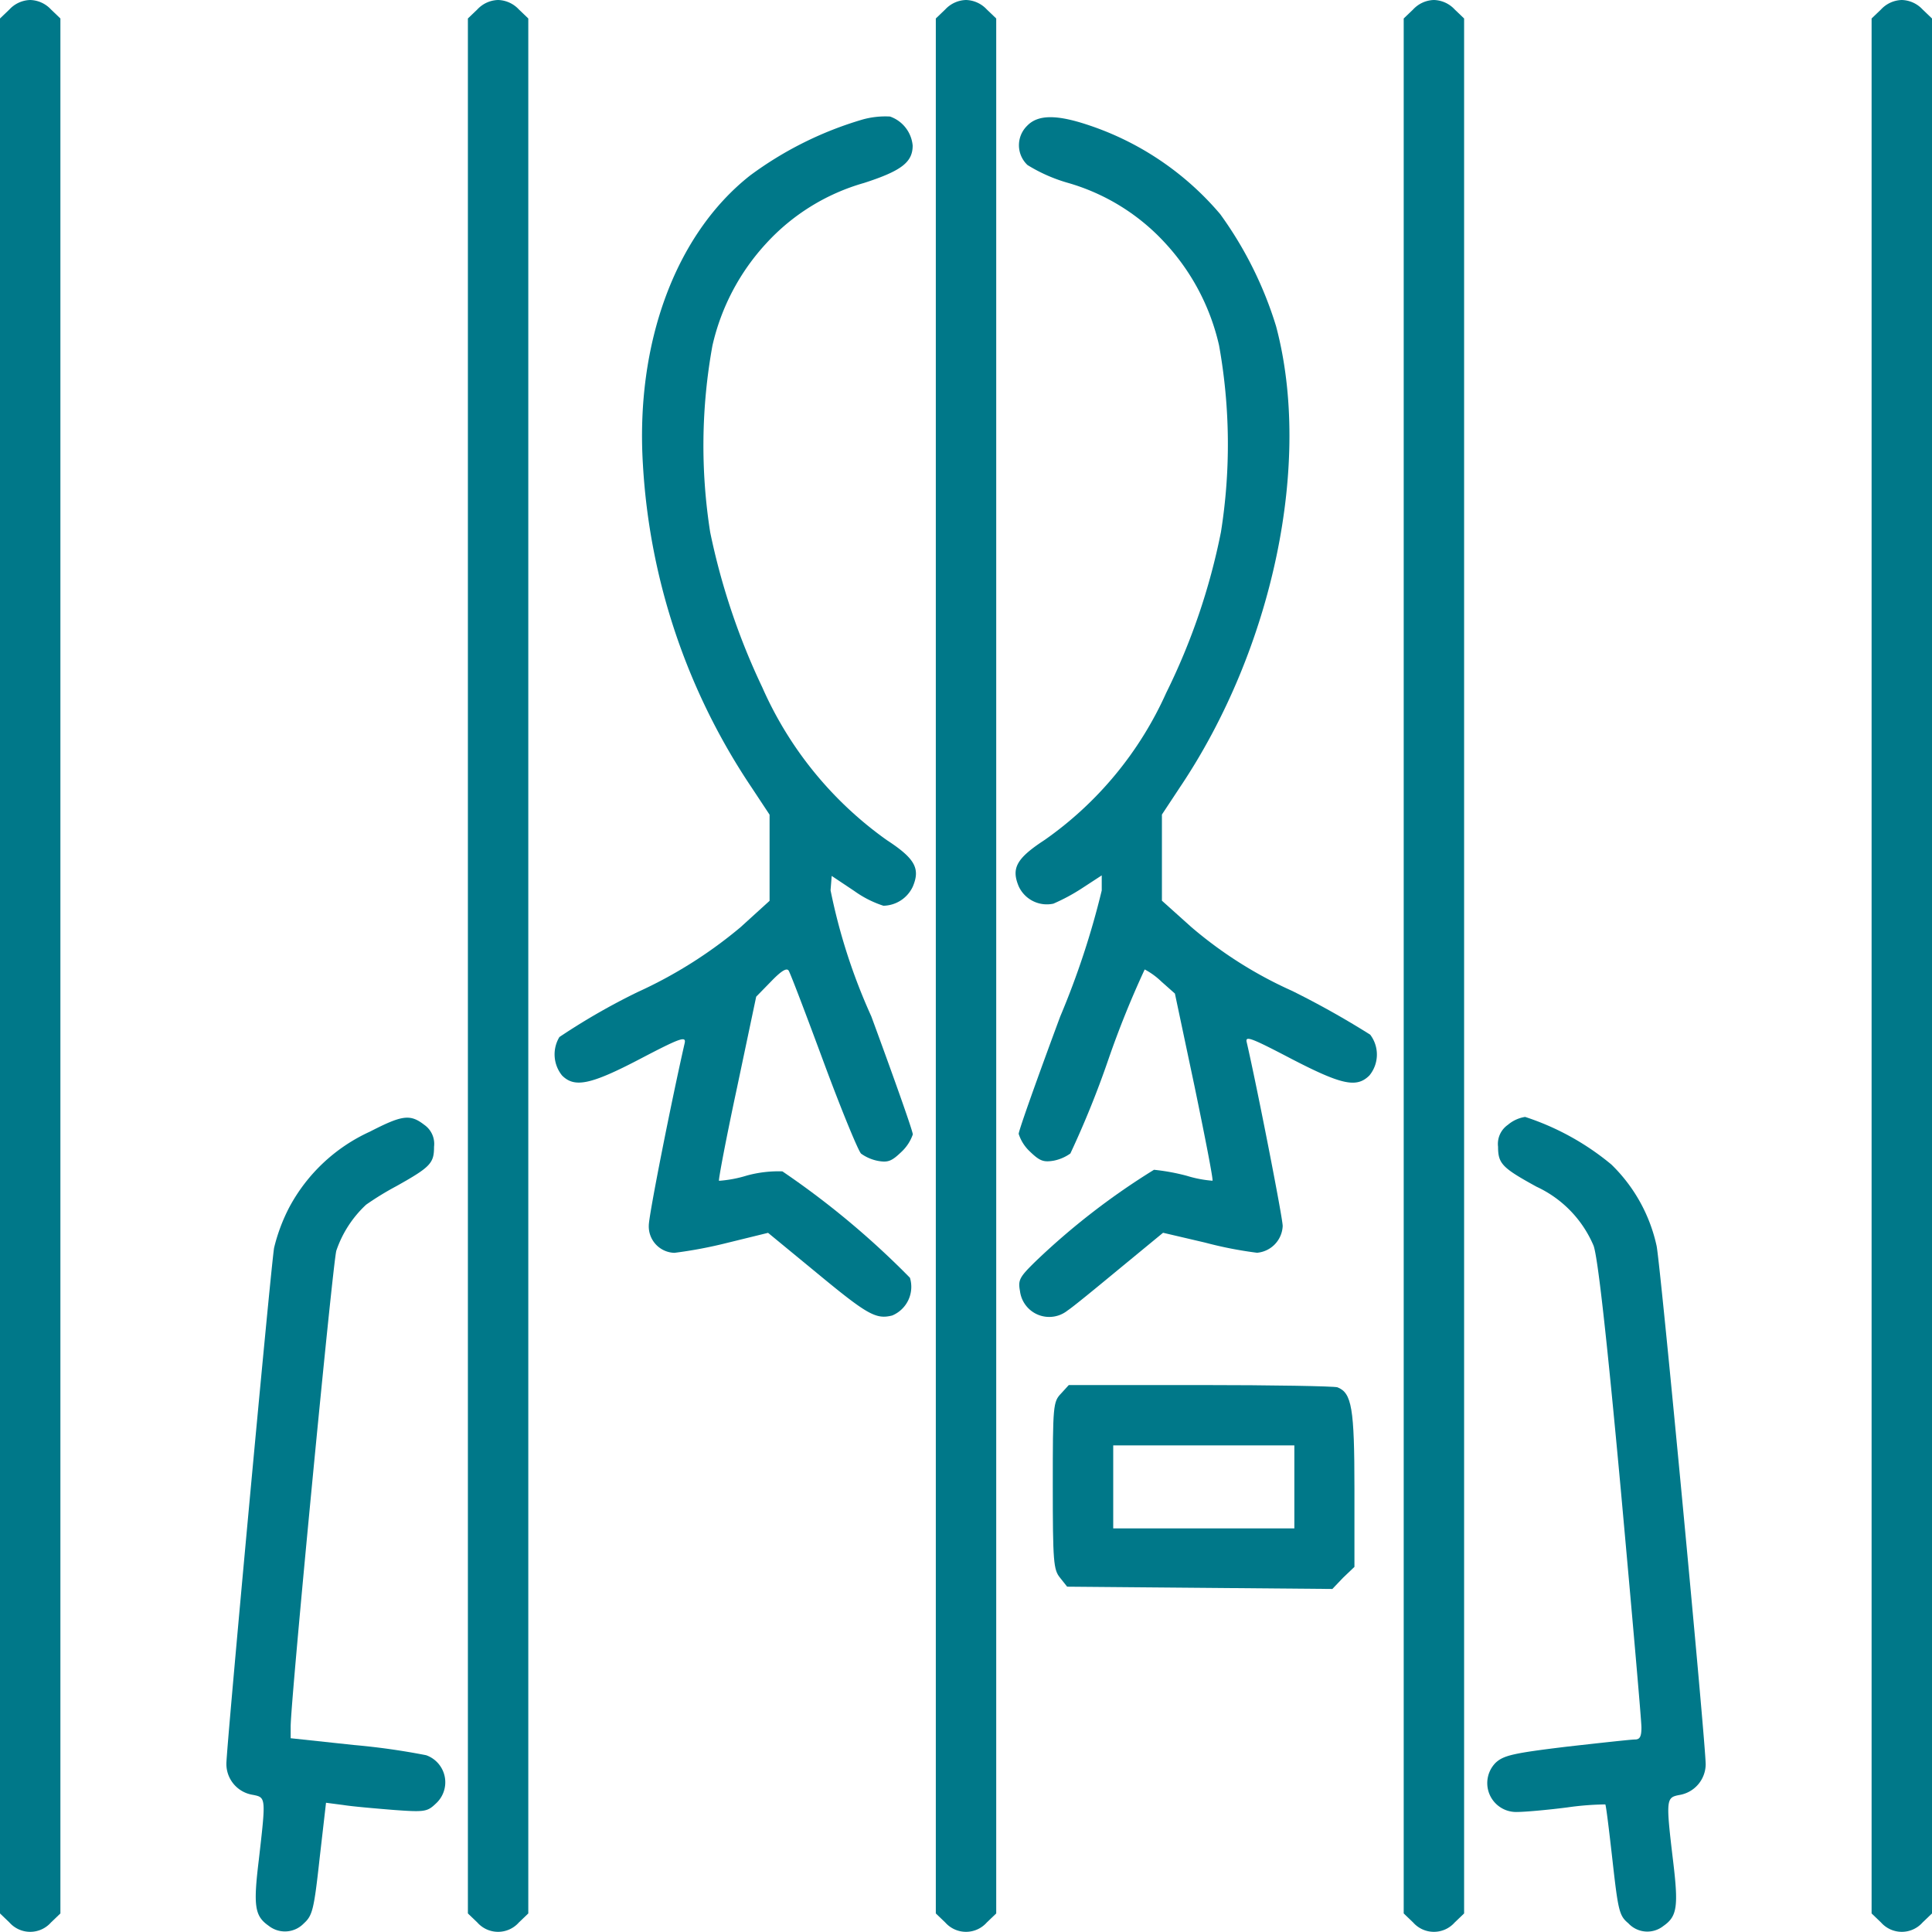 <svg xmlns="http://www.w3.org/2000/svg" width="53.832" height="53.829" viewBox="0 0 53.832 53.829">
  <g id="prisoner" transform="translate(0 512)">
    <path id="Path_83539" data-name="Path 83539" d="M.263-511.737,0-511.485v52.8l.263.252a.773.773,0,0,0,1.157,0l.263-.252v-52.8l-.263-.252A.819.819,0,0,0,.841-512,.819.819,0,0,0,.263-511.737Z" transform="translate(0 0)" fill="#007889"/>
    <path id="Path_83540" data-name="Path 83540" d="M124.263-511.737l-.263.252v52.8l.263.252a.773.773,0,0,0,1.157,0l.263-.252v-52.8l-.263-.252a.819.819,0,0,0-.578-.263A.819.819,0,0,0,124.263-511.737Z" transform="translate(-110.963 0)" fill="#007889"/>
    <path id="Path_83541" data-name="Path 83541" d="M248.263-511.737l-.263.252v52.8l.263.252a.773.773,0,0,0,1.157,0l.263-.252v-52.8l-.263-.252a.819.819,0,0,0-.578-.263A.819.819,0,0,0,248.263-511.737Z" transform="translate(-221.925 0)" fill="#007889"/>
    <path id="Path_83542" data-name="Path 83542" d="M372.263-511.737l-.263.252v52.8l.263.252a.773.773,0,0,0,1.157,0l.263-.252v-52.8l-.263-.252a.819.819,0,0,0-.578-.263A.819.819,0,0,0,372.263-511.737Z" transform="translate(-332.888 0)" fill="#007889"/>
    <path id="Path_83543" data-name="Path 83543" d="M496.263-511.737l-.263.252v52.8l.263.252a.773.773,0,0,0,1.157,0l.263-.252v-52.8l-.263-.252a.82.82,0,0,0-.578-.263A.82.82,0,0,0,496.263-511.737Z" transform="translate(-443.851 0)" fill="#007889"/>
    <path id="Path_83544" data-name="Path 83544" d="M155.579-481.194a9.988,9.988,0,0,0-3.123,1.556c-2.082,1.64-3.2,4.679-2.986,8.075a17.967,17.967,0,0,0,3.028,8.979l.5.757v2.4l-.81.736a12.548,12.548,0,0,1-2.87,1.808,18.319,18.319,0,0,0-2.176,1.251.936.936,0,0,0,.074,1.072c.347.347.789.263,2.176-.463,1.125-.589,1.283-.641,1.241-.442-.368,1.609-1,4.8-1,5.078a.735.735,0,0,0,.715.768,12.331,12.331,0,0,0,1.451-.273l1.157-.284,1.367,1.125c1.4,1.157,1.64,1.293,2.092,1.178a.865.865,0,0,0,.494-1.051,23.42,23.42,0,0,0-3.554-2.965,3.351,3.351,0,0,0-.988.116,3.459,3.459,0,0,1-.778.147c-.021-.021.2-1.188.5-2.586l.536-2.544.421-.431c.284-.294.431-.379.484-.294s.484,1.22.978,2.555.967,2.481,1.041,2.544a1.193,1.193,0,0,0,.463.2c.284.053.389.011.662-.252a1.2,1.2,0,0,0,.315-.484c0-.095-.526-1.577-1.157-3.291a16.313,16.313,0,0,1-1.135-3.512l.032-.4.631.421a2.935,2.935,0,0,0,.81.41.922.922,0,0,0,.82-.536c.21-.5.063-.778-.726-1.293a10.325,10.325,0,0,1-3.47-4.258,19,19,0,0,1-1.451-4.321,15.565,15.565,0,0,1,.063-5.2,6.231,6.231,0,0,1,1.5-2.849,5.873,5.873,0,0,1,2.723-1.682c1.041-.336,1.356-.578,1.356-1.041a.946.946,0,0,0-.631-.81A2.366,2.366,0,0,0,155.579-481.194Z" transform="translate(-131.555 -27.473)" fill="#007889"/>
    <path id="Path_83545" data-name="Path 83545" d="M269.494-480.7a.758.758,0,0,0,.01,1.093,4.469,4.469,0,0,0,1.115.494,5.873,5.873,0,0,1,2.723,1.682,6.23,6.23,0,0,1,1.5,2.849,15.573,15.573,0,0,1,.053,5.2,18.009,18.009,0,0,1-1.524,4.479,10,10,0,0,1-3.386,4.1c-.789.515-.936.789-.726,1.293a.863.863,0,0,0,.967.484,5.349,5.349,0,0,0,.8-.431l.547-.357v.421a22.881,22.881,0,0,1-1.157,3.512c-.631,1.7-1.157,3.175-1.157,3.27a1.156,1.156,0,0,0,.315.494c.273.263.378.3.662.252a1.194,1.194,0,0,0,.463-.2,26.269,26.269,0,0,0,1.062-2.628,26.565,26.565,0,0,1,1.009-2.5,2.031,2.031,0,0,1,.463.336l.379.336.547,2.586c.294,1.419.526,2.607.5,2.629a3.256,3.256,0,0,1-.715-.137,5.807,5.807,0,0,0-.915-.168,19.775,19.775,0,0,0-3.291,2.544c-.463.452-.5.526-.442.841a.82.82,0,0,0,1.325.536c.147-.095.8-.631,1.461-1.178l1.2-.988,1.167.273a11.006,11.006,0,0,0,1.451.284.782.782,0,0,0,.715-.746c0-.231-.725-3.922-1-5.11-.053-.2.095-.147,1.241.452,1.4.725,1.819.82,2.176.463a.917.917,0,0,0,.021-1.136,24.462,24.462,0,0,0-2.176-1.22,11.6,11.6,0,0,1-2.807-1.777l-.82-.736v-2.4l.5-.757c2.6-3.869,3.69-9.063,2.681-12.848a10.6,10.6,0,0,0-1.556-3.123,8.205,8.205,0,0,0-3.7-2.492C270.3-481.019,269.789-481.009,269.494-480.7Z" transform="translate(-240.875 -27.795)" fill="#007889"/>
    <path id="Path_83546" data-name="Path 83546" d="M64-215.406a4.806,4.806,0,0,0-2.25,2.113,4.98,4.98,0,0,0-.421,1.125C61.23-211.558,60-198.226,60-197.8a.87.87,0,0,0,.736.873c.368.074.368.063.168,1.808-.158,1.293-.116,1.567.273,1.84a.73.73,0,0,0,.978-.063c.242-.221.284-.368.442-1.808l.179-1.556.484.063c.263.042.883.095,1.4.137.862.063.936.053,1.178-.179a.8.8,0,0,0-.273-1.346,19.355,19.355,0,0,0-2.008-.284l-1.766-.189v-.326c0-.736,1.167-12.869,1.272-13.258a3.119,3.119,0,0,1,.831-1.283,8.2,8.2,0,0,1,.841-.515c.957-.536,1.051-.641,1.051-1.1a.646.646,0,0,0-.273-.61C65.12-215.9,64.9-215.869,64-215.406Z" transform="translate(-53.692 -265.063)" fill="#007889"/>
    <path id="Path_83547" data-name="Path 83547" d="M394.619-215.779a.646.646,0,0,0-.273.61c0,.473.116.589,1.072,1.114a3.174,3.174,0,0,1,1.588,1.64c.116.3.368,2.544.757,6.771.315,3.47.578,6.466.578,6.655,0,.252-.042.336-.179.336-.105,0-.967.095-1.9.2-1.482.179-1.756.242-1.977.442a.805.805,0,0,0,.61,1.377c.189,0,.81-.053,1.377-.126a8.125,8.125,0,0,1,1.062-.084c.021.021.105.715.2,1.556.158,1.409.189,1.546.442,1.756a.72.72,0,0,0,.978.074c.379-.263.421-.536.273-1.777-.21-1.756-.2-1.8.168-1.871a.874.874,0,0,0,.736-.852c0-.6-1.251-13.857-1.367-14.446a4.492,4.492,0,0,0-1.262-2.271A7.3,7.3,0,0,0,395.1-216,.972.972,0,0,0,394.619-215.779Z" transform="translate(-352.605 -264.879)" fill="#007889"/>
    <path id="Path_83548" data-name="Path 83548" d="M279.231-144.758c-.221.231-.231.326-.231,2.565,0,2.124.021,2.345.2,2.565l.2.252,3.7.032,3.69.032.3-.315.315-.3v-2.176c0-2.25-.074-2.671-.473-2.828-.095-.032-1.819-.063-3.827-.063h-3.659Zm6.5,2.6V-141h-5.047v-2.313h5.047Z" transform="translate(-249.666 -328.414)" fill="#007889"/>
  </g>
</svg>
